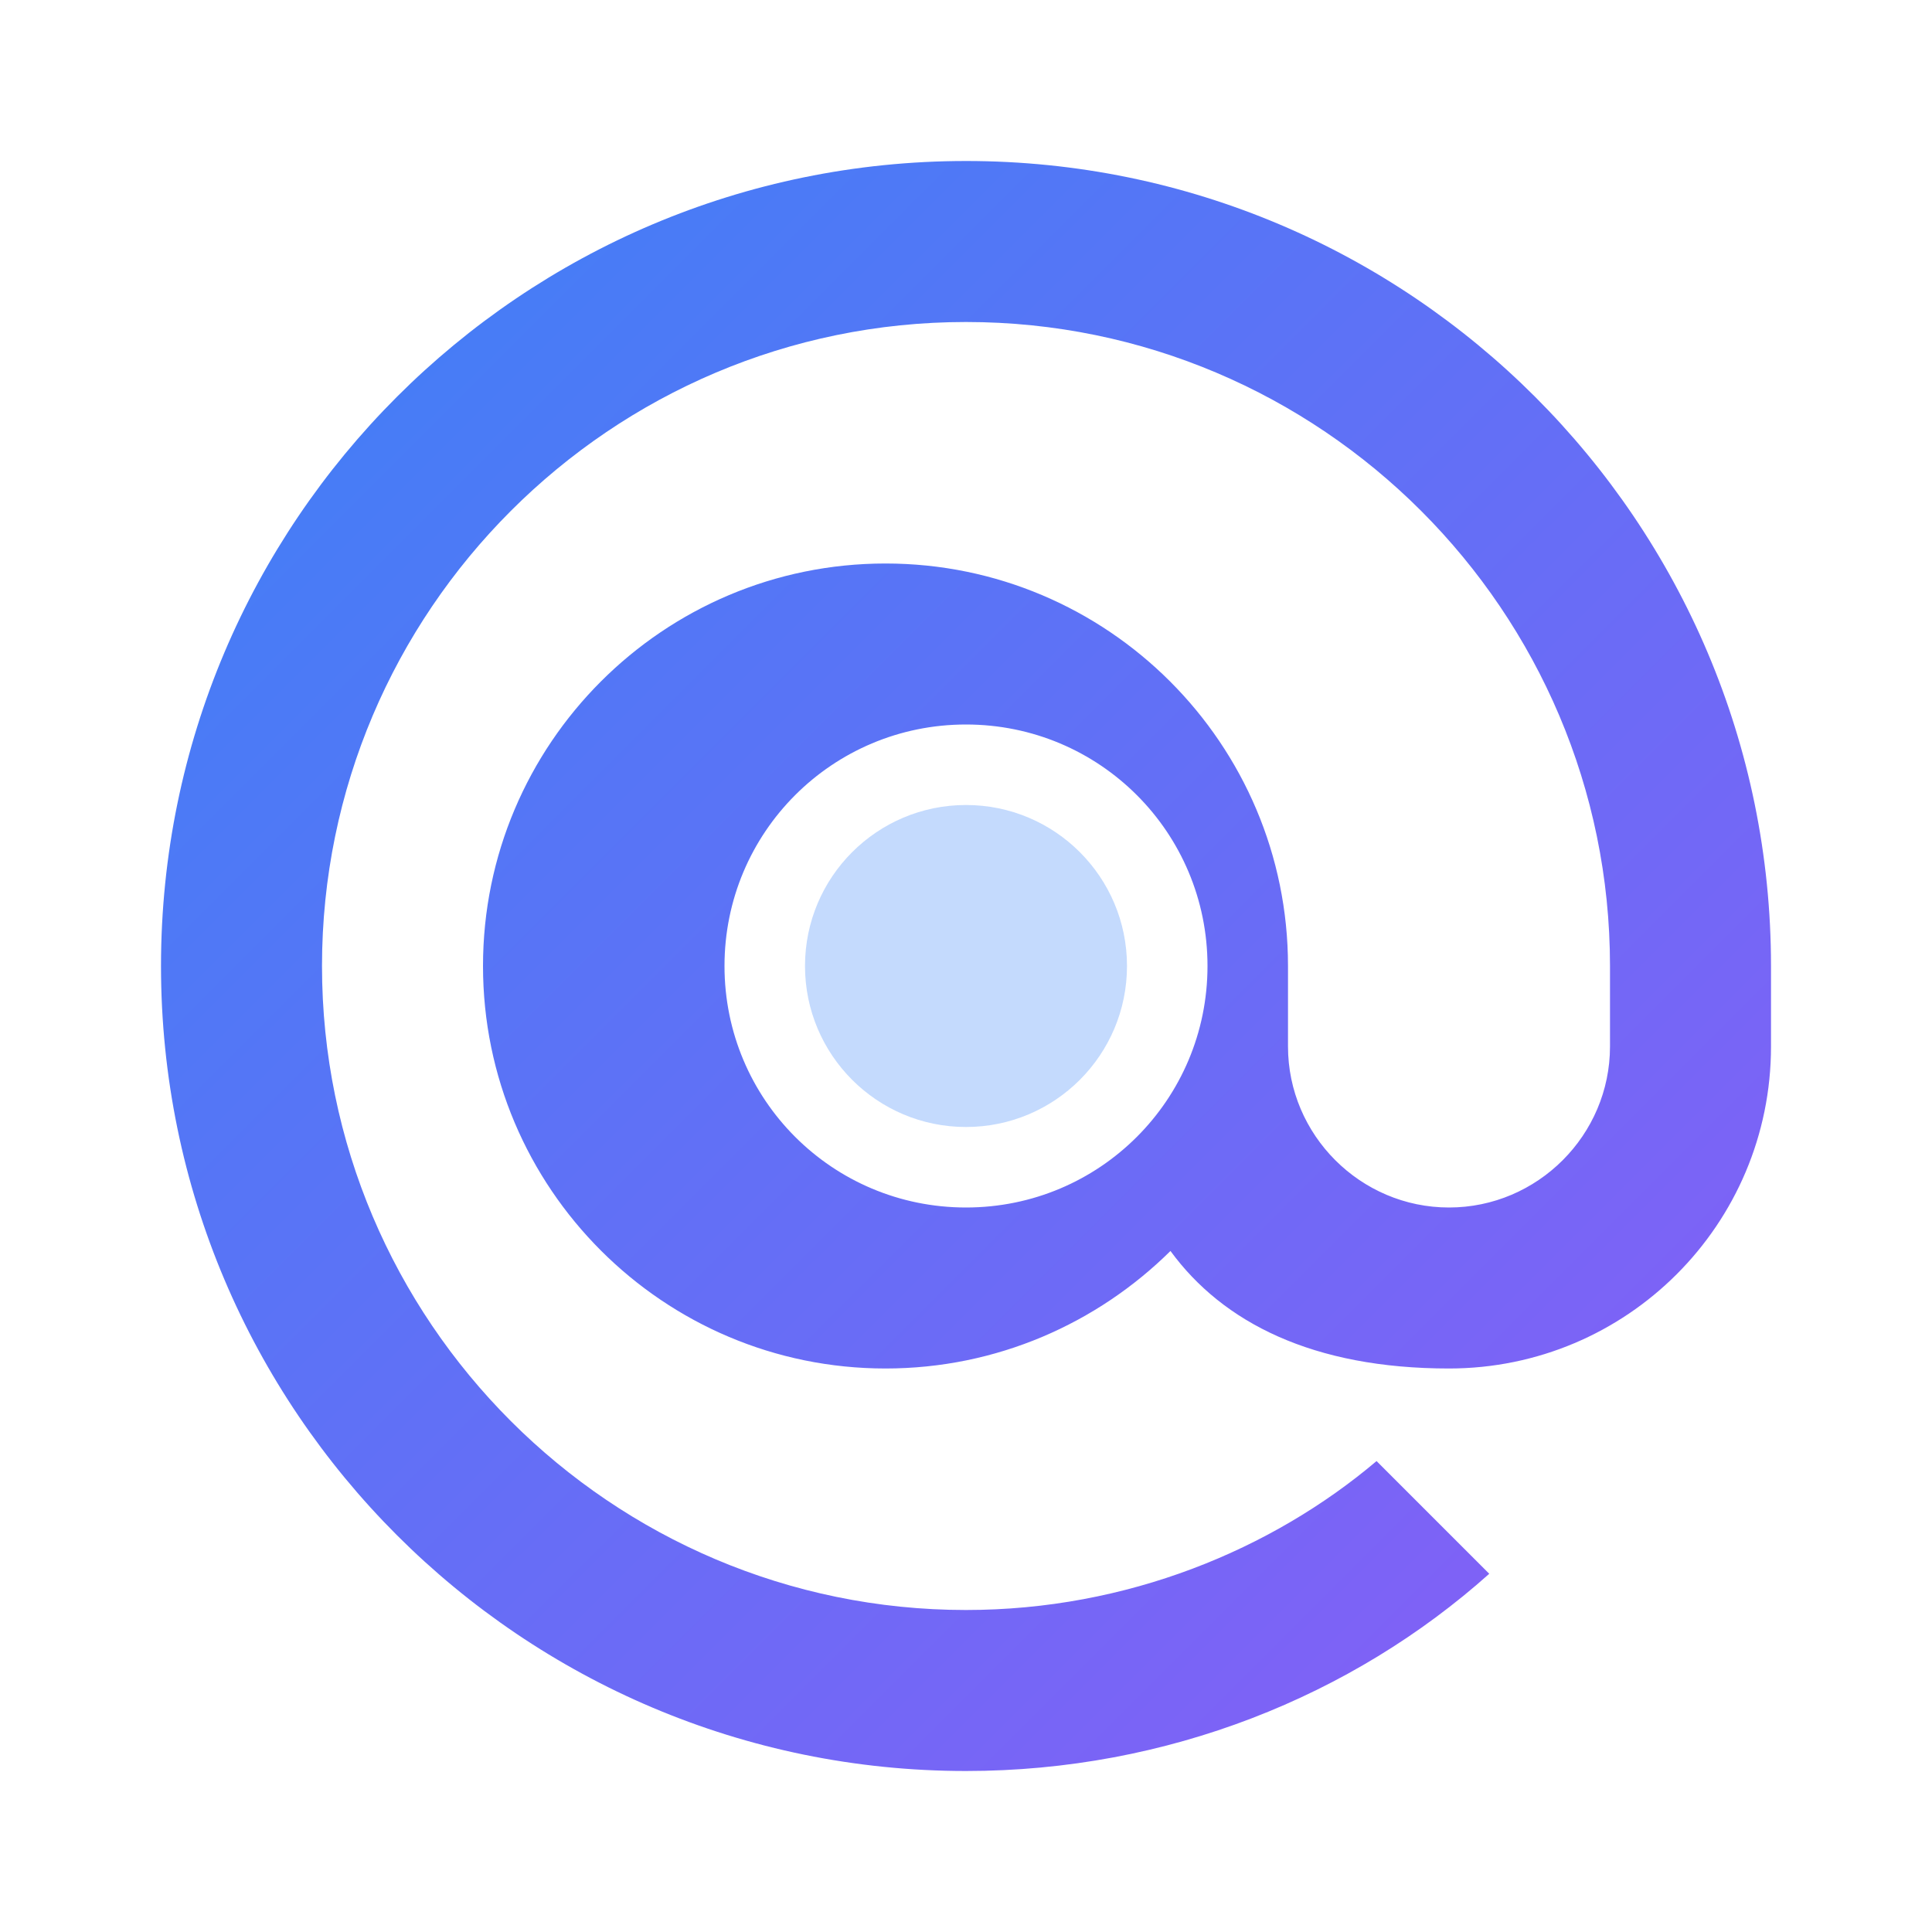 
<svg viewBox="0 0 24 24" fill="none" xmlns="http://www.w3.org/2000/svg">
  <defs>
    <linearGradient id="logoGradient" x1="0%" y1="0%" x2="100%" y2="100%">
      <stop offset="0%" stop-color="#3b82f6" />
      <stop offset="100%" stop-color="#8b5cf6" />
    </linearGradient>
  </defs>
  <path
    d="M12 2C6.48 2 2 6.48 2 12s4.48 10 10 10c2.5 0 4.8-.93 6.5-2.45l-1.4-1.4C15.8 19.25 14 20 12 20c-4.41 0-8-3.59-8-8s3.59-8 8-8 8 3.59 8 8v1c0 1.1-.9 2-2 2s-2-.9-2-2v-1c0-2.76-2.24-5-5-5s-5 2.24-5 5 2.24 5 5 5c1.38 0 2.63-.56 3.54-1.46.65.89 1.77 1.46 3.46 1.46 2.21 0 4-1.79 4-4v-1c0-5.52-4.48-10-10-10zm0 13c-1.66 0-3-1.34-3-3s1.34-3 3-3 3 1.34 3 3-1.34 3-3 3z"
    fill="url(#logoGradient)"
  />
  <circle cx="12" cy="12" r="2" fill="#3b82f6" fill-opacity="0.3" />
</svg>
